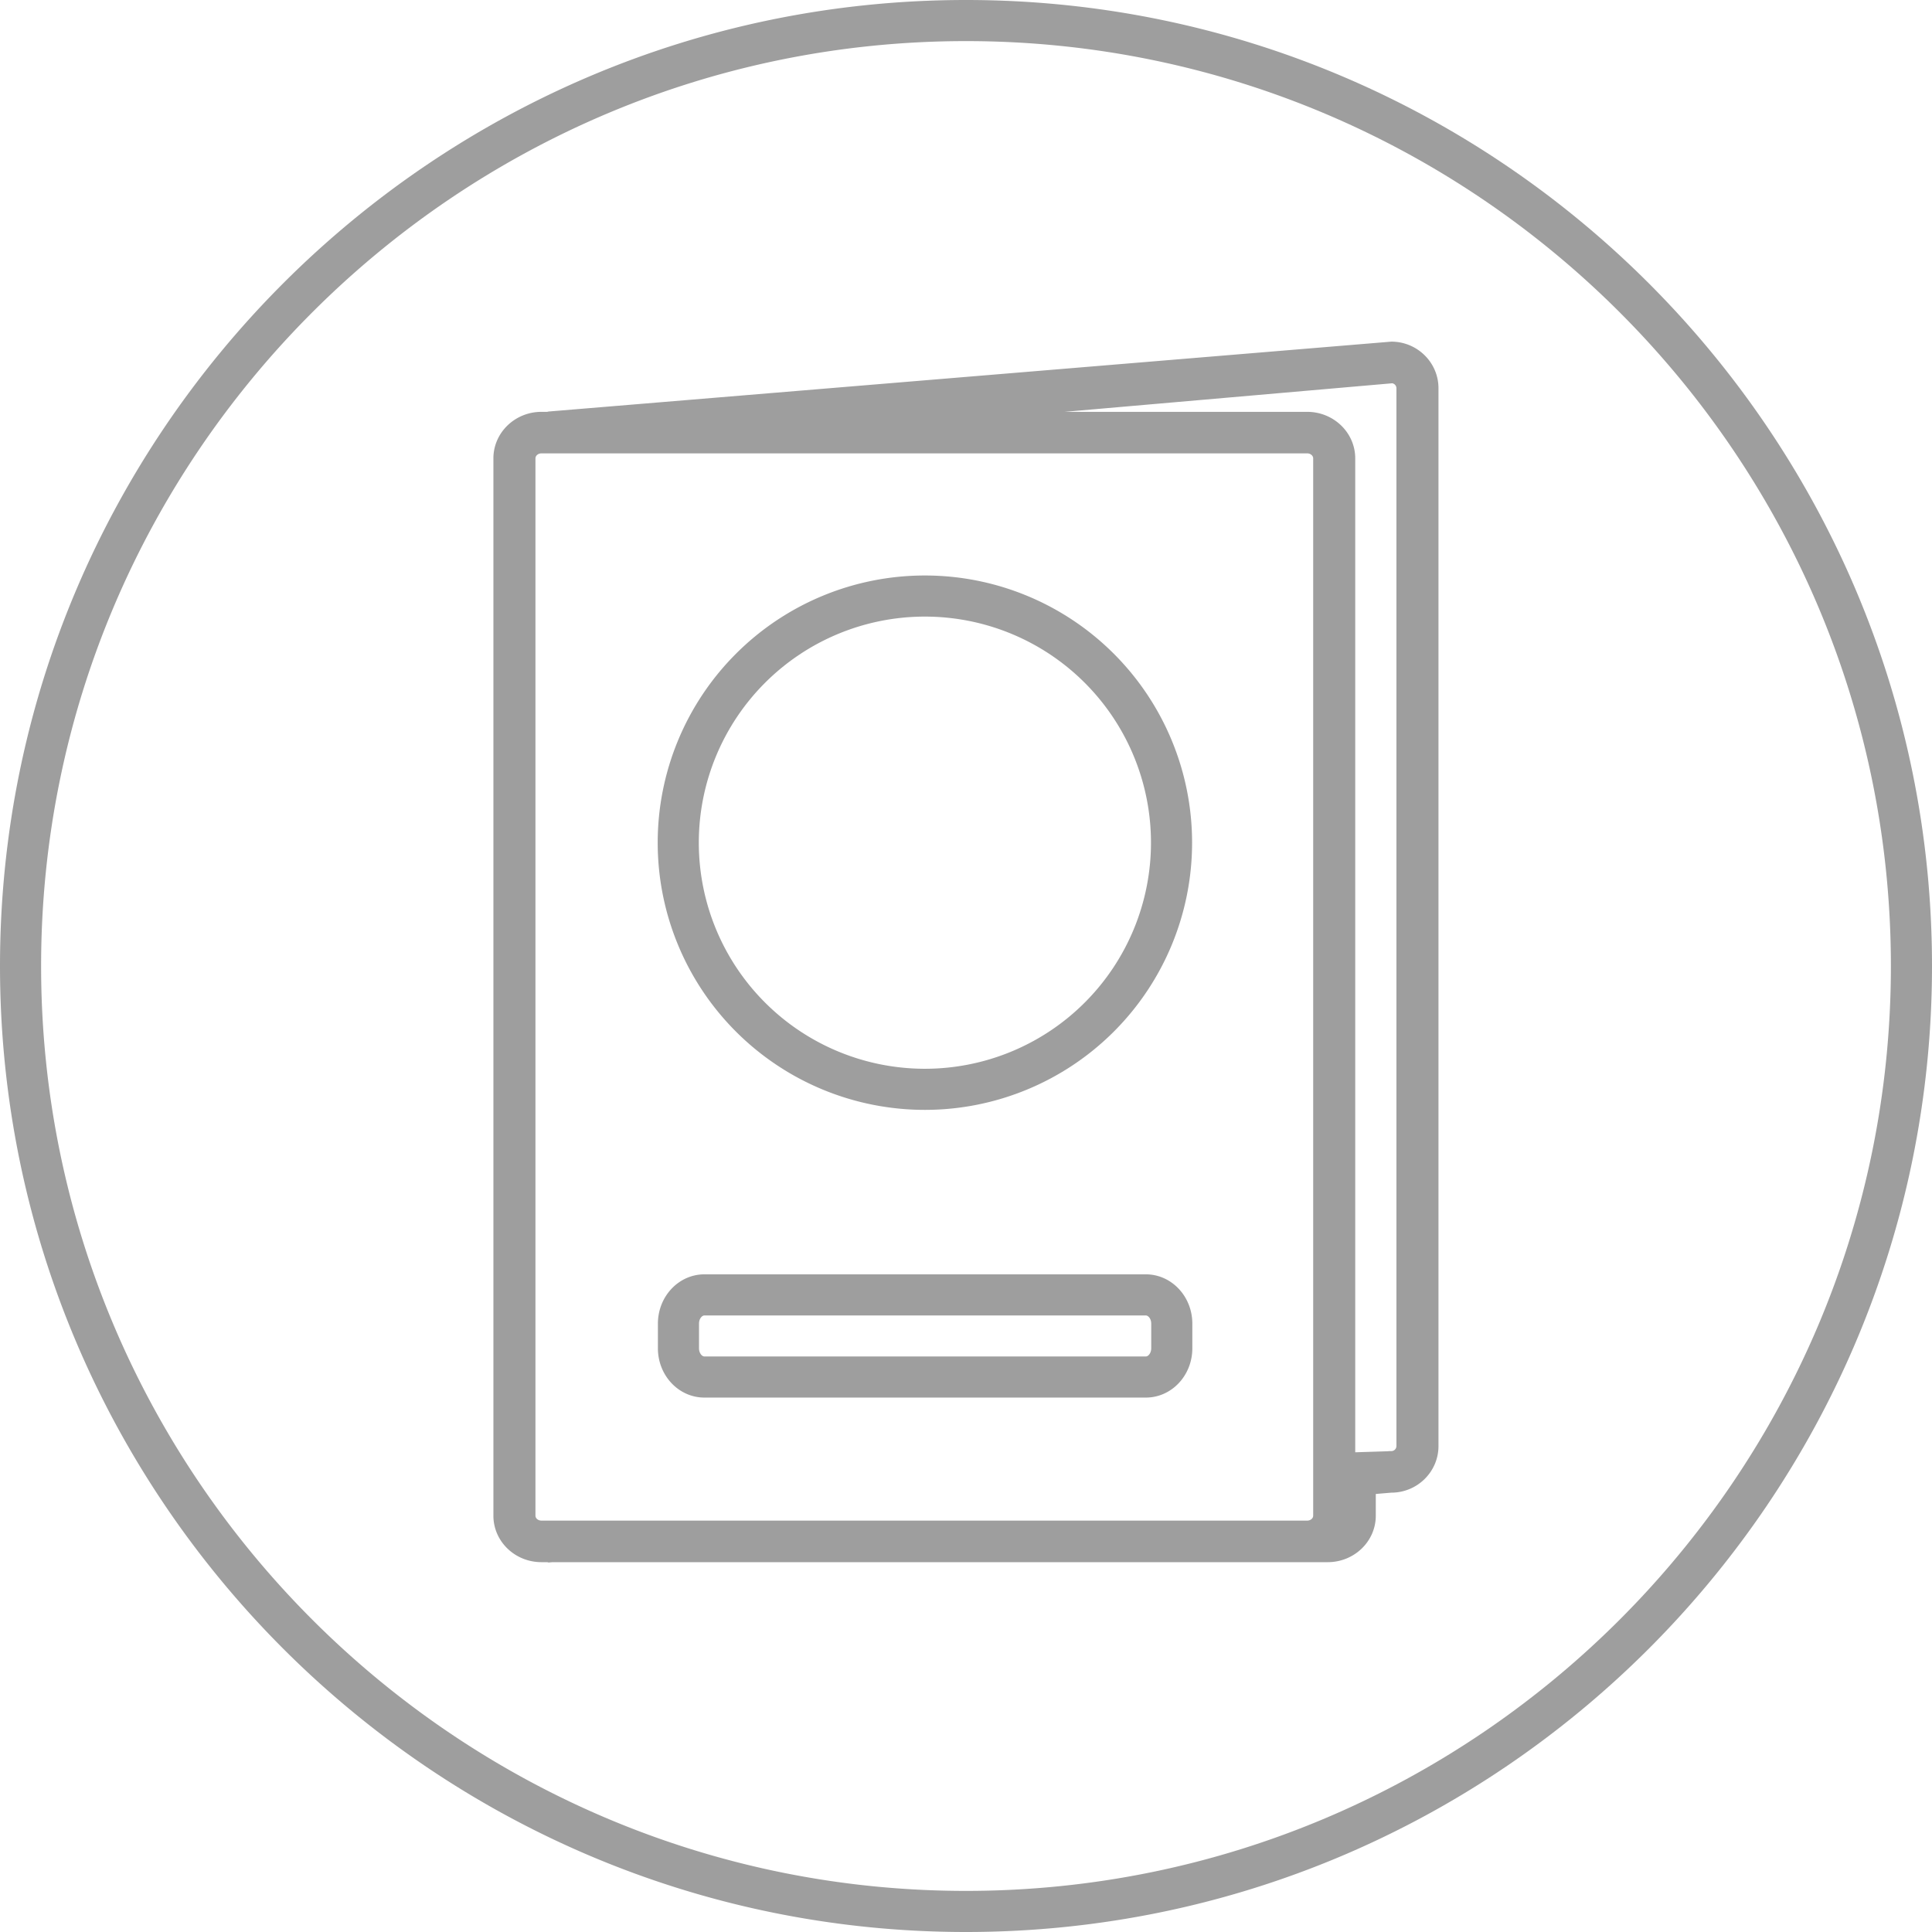 <svg xmlns="http://www.w3.org/2000/svg" width="47" height="47"><path fill-rule="evenodd" fill="#9E9E9E" d="M23.5 47C10.542 47 0 36.458 0 23.5S10.542 0 23.5 0 47 10.542 47 23.5 36.458 47 23.5 47zm0-46C11.094 1 1 11.094 1 23.5S11.094 46 23.5 46 46 35.906 46 23.5 35.906 1 23.5 1zm10.347 35.312l-.378.032v.528c0 .626-.524 1.131-1.169 1.131H13.439l-.091.008c-.014 0-.026-.008-.04-.008h-.136c-.645 0-1.169-.505-1.169-1.131V11.151c0-.625.524-1.132 1.169-1.132h.136c.014 0 .026-.008.04-.008l20.499-1.7c.632 0 1.147.508 1.147 1.133v25.735c0 .625-.515 1.133-1.147 1.133zM13.172 11.029c-.079 0-.146.055-.146.122v25.721c0 .066.065.12.146.12H31.8c.081 0 .146-.054.146-.12V11.151c0-.067-.067-.122-.146-.122H13.172zm20.799-1.585a.123.123 0 00-.102-.12l-7.971.695H31.8c.645 0 1.169.507 1.169 1.132V35.33l.788-.025.045-.004h.045a.124.124 0 00.124-.122V9.444zm-6.096 24.555H17.136c-.625 0-1.131-.535-1.131-1.199v-.6c0-.662.506-1.199 1.131-1.199h10.739c.625 0 1.131.537 1.131 1.199v.6c0 .664-.506 1.199-1.131 1.199zm.131-1.799c0-.123-.076-.199-.131-.199H17.136c-.055 0-.131.076-.131.199v.6c0 .114.069.199.131.199h10.739c.061 0 .131-.085.131-.199v-.6zM22.5 27a6.5 6.5 0 110-13 6.5 6.5 0 010 13zm0-12a5.5 5.5 0 100 11 5.5 5.5 0 100-11z"/></svg>